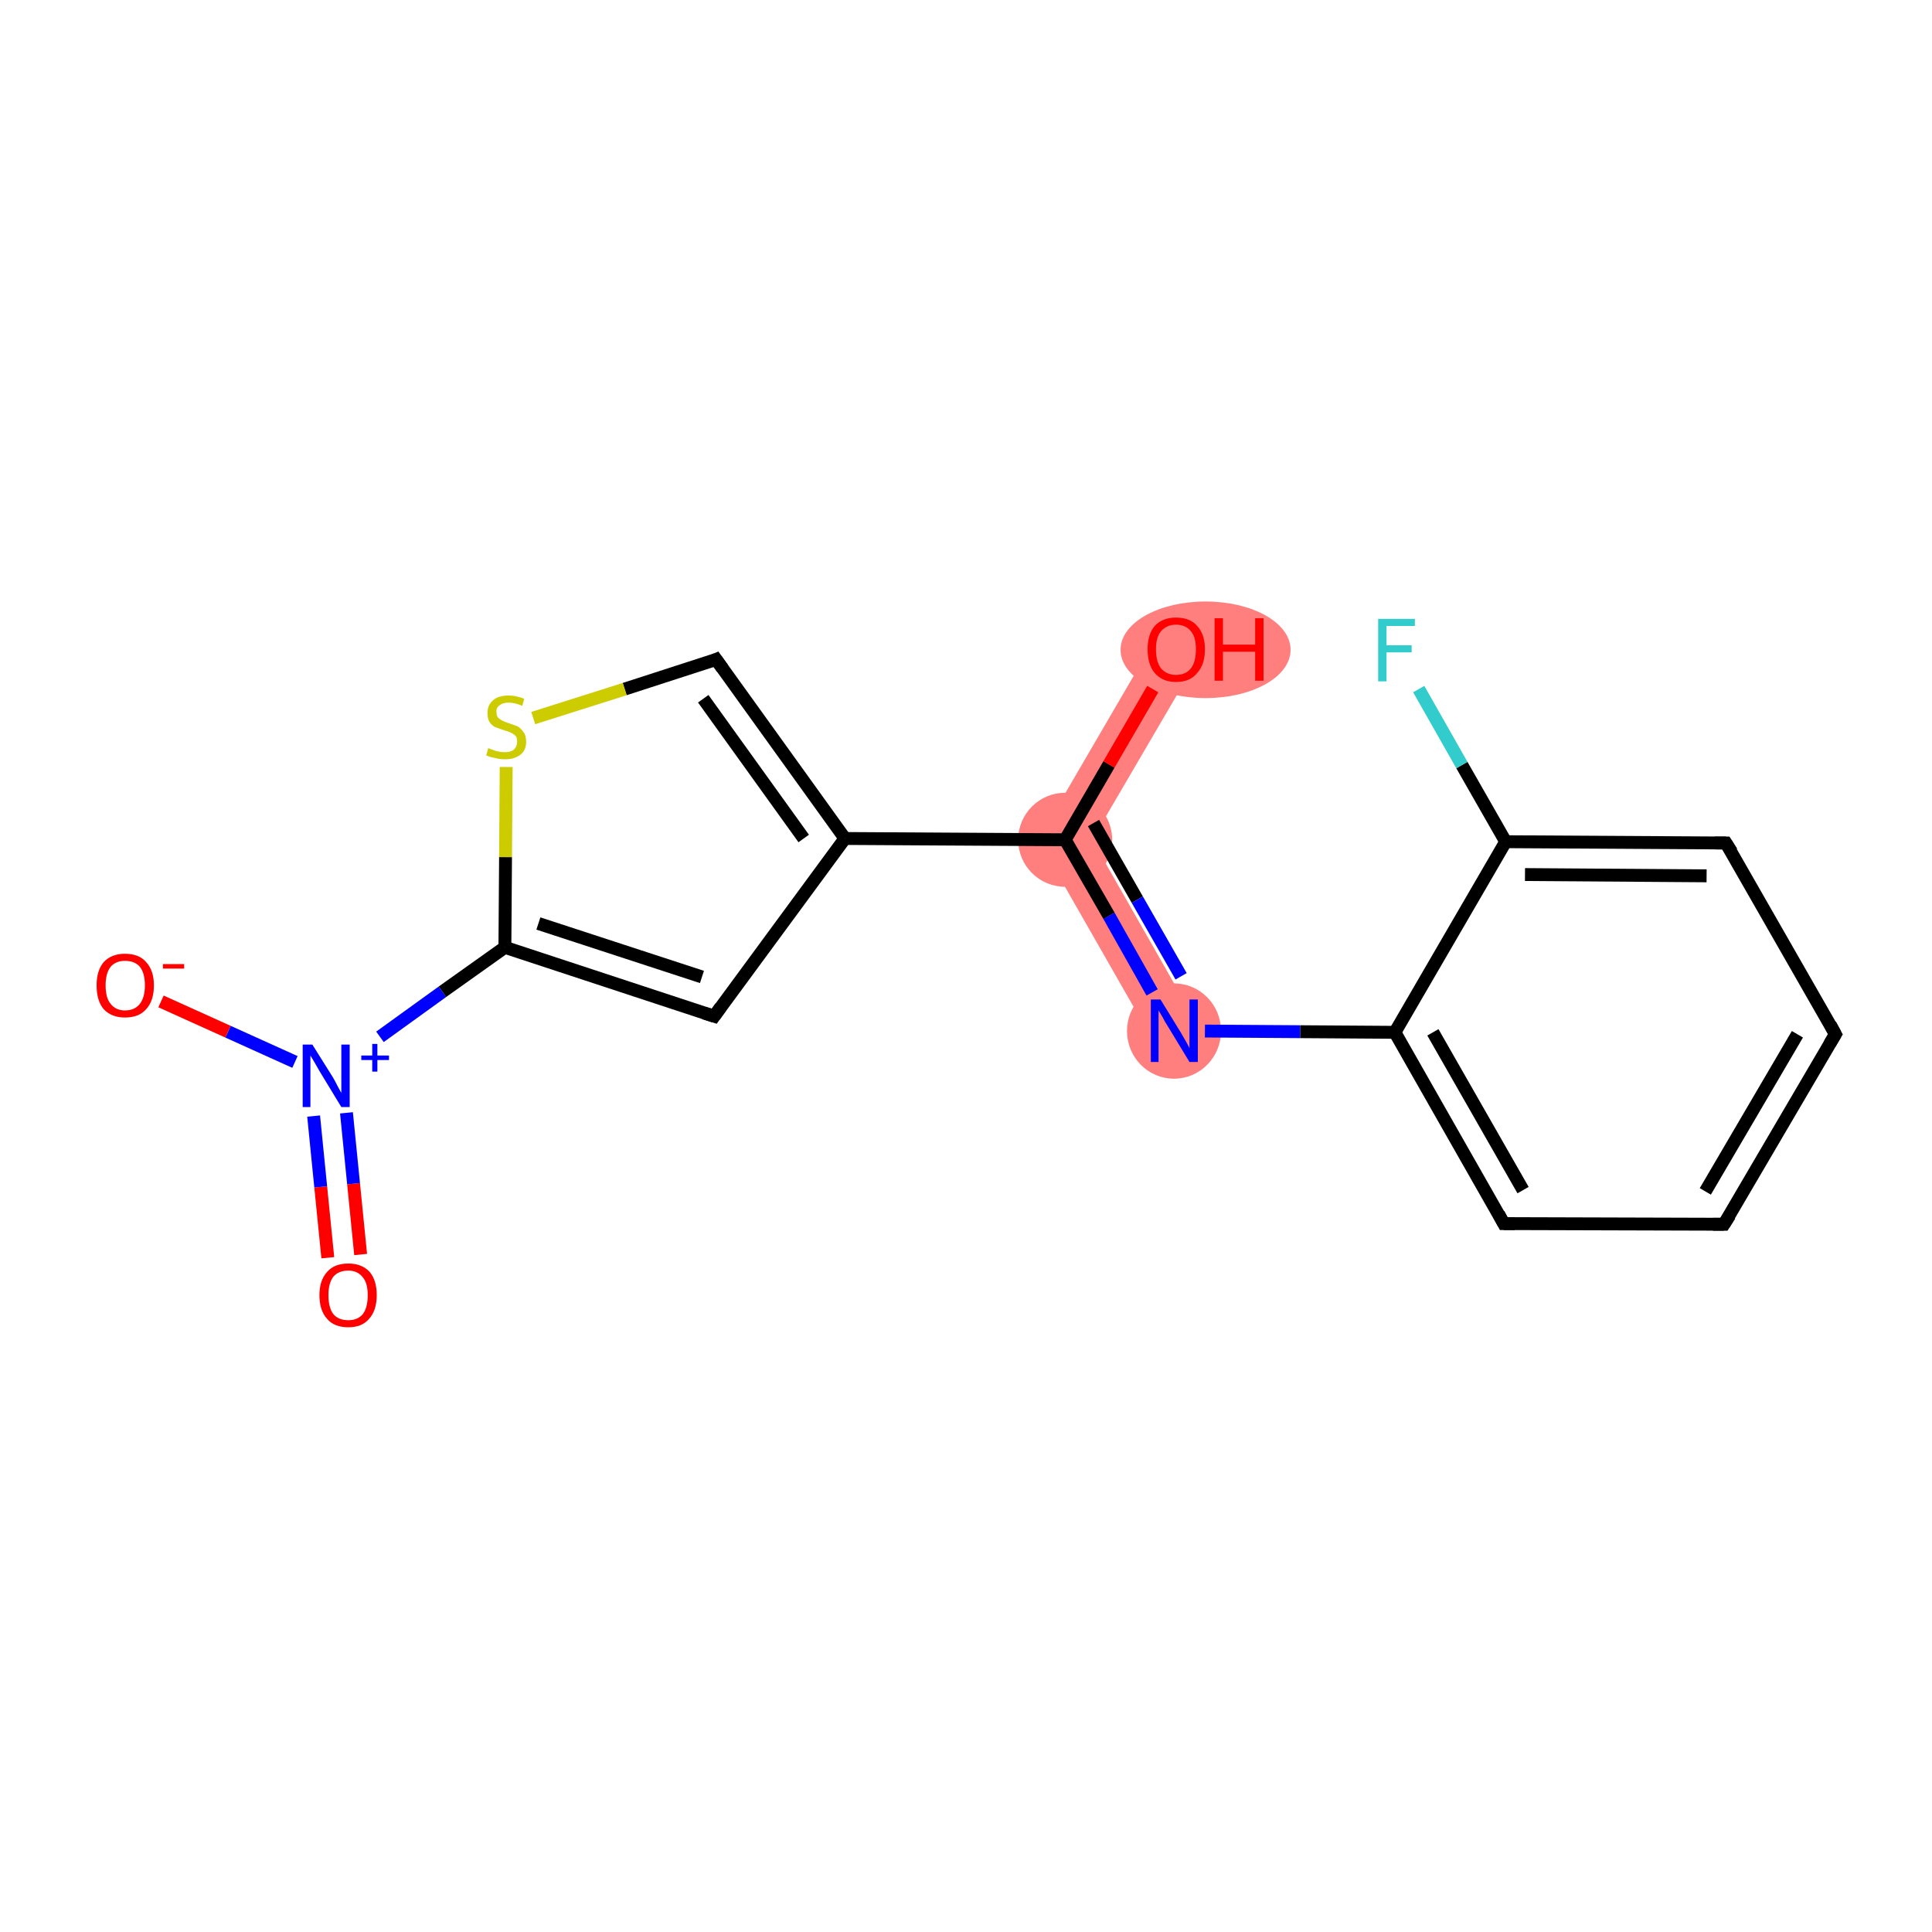 <?xml version='1.0' encoding='iso-8859-1'?>
<svg version='1.1' baseProfile='full'
              xmlns='http://www.w3.org/2000/svg'
                      xmlns:rdkit='http://www.rdkit.org/xml'
                      xmlns:xlink='http://www.w3.org/1999/xlink'
                  xml:space='preserve'
width='300px' height='300px' viewBox='0 0 300 300'>
<!-- END OF HEADER -->
<rect style='opacity:1.0;fill:#FFFFFF;stroke:none' width='300.0' height='300.0' x='0.0' y='0.0'> </rect>
<path class='bond-6 atom-6 atom-7' d='M 179.5,99.0 L 185.8,102.7 L 169.6,130.4 L 161.2,130.4 Z' style='fill:#FF7F7F;fill-rule:evenodd;fill-opacity:1;stroke:#FF7F7F;stroke-width:0.0px;stroke-linecap:butt;stroke-linejoin:miter;stroke-opacity:1;' />
<path class='bond-7 atom-6 atom-8' d='M 161.2,130.4 L 169.6,130.4 L 185.5,158.3 L 179.2,161.9 Z' style='fill:#FF7F7F;fill-rule:evenodd;fill-opacity:1;stroke:#FF7F7F;stroke-width:0.0px;stroke-linecap:butt;stroke-linejoin:miter;stroke-opacity:1;' />
<ellipse cx='165.4' cy='130.4' rx='6.8' ry='6.8' class='atom-6'  style='fill:#FF7F7F;fill-rule:evenodd;stroke:#FF7F7F;stroke-width:1.0px;stroke-linecap:butt;stroke-linejoin:miter;stroke-opacity:1' />
<ellipse cx='187.2' cy='100.9' rx='12.7' ry='7.0' class='atom-7'  style='fill:#FF7F7F;fill-rule:evenodd;stroke:#FF7F7F;stroke-width:1.0px;stroke-linecap:butt;stroke-linejoin:miter;stroke-opacity:1' />
<ellipse cx='182.3' cy='160.1' rx='6.8' ry='6.9' class='atom-8'  style='fill:#FF7F7F;fill-rule:evenodd;stroke:#FF7F7F;stroke-width:1.0px;stroke-linecap:butt;stroke-linejoin:miter;stroke-opacity:1' />
<path class='bond-0 atom-0 atom-1' d='M 50.9,195.3 L 49.8,184.3' style='fill:none;fill-rule:evenodd;stroke:#FF0000;stroke-width:2.0px;stroke-linecap:butt;stroke-linejoin:miter;stroke-opacity:1' />
<path class='bond-0 atom-0 atom-1' d='M 49.8,184.3 L 48.7,173.3' style='fill:none;fill-rule:evenodd;stroke:#0000FF;stroke-width:2.0px;stroke-linecap:butt;stroke-linejoin:miter;stroke-opacity:1' />
<path class='bond-0 atom-0 atom-1' d='M 56.0,194.8 L 54.9,183.8' style='fill:none;fill-rule:evenodd;stroke:#FF0000;stroke-width:2.0px;stroke-linecap:butt;stroke-linejoin:miter;stroke-opacity:1' />
<path class='bond-0 atom-0 atom-1' d='M 54.9,183.8 L 53.8,172.8' style='fill:none;fill-rule:evenodd;stroke:#0000FF;stroke-width:2.0px;stroke-linecap:butt;stroke-linejoin:miter;stroke-opacity:1' />
<path class='bond-1 atom-1 atom-2' d='M 45.8,164.9 L 35.4,160.2' style='fill:none;fill-rule:evenodd;stroke:#0000FF;stroke-width:2.0px;stroke-linecap:butt;stroke-linejoin:miter;stroke-opacity:1' />
<path class='bond-1 atom-1 atom-2' d='M 35.4,160.2 L 25.0,155.5' style='fill:none;fill-rule:evenodd;stroke:#FF0000;stroke-width:2.0px;stroke-linecap:butt;stroke-linejoin:miter;stroke-opacity:1' />
<path class='bond-2 atom-1 atom-3' d='M 59.0,161.0 L 68.7,154.0' style='fill:none;fill-rule:evenodd;stroke:#0000FF;stroke-width:2.0px;stroke-linecap:butt;stroke-linejoin:miter;stroke-opacity:1' />
<path class='bond-2 atom-1 atom-3' d='M 68.7,154.0 L 78.4,147.1' style='fill:none;fill-rule:evenodd;stroke:#000000;stroke-width:2.0px;stroke-linecap:butt;stroke-linejoin:miter;stroke-opacity:1' />
<path class='bond-3 atom-3 atom-4' d='M 78.4,147.1 L 110.9,157.8' style='fill:none;fill-rule:evenodd;stroke:#000000;stroke-width:2.0px;stroke-linecap:butt;stroke-linejoin:miter;stroke-opacity:1' />
<path class='bond-3 atom-3 atom-4' d='M 83.6,143.4 L 109.0,151.7' style='fill:none;fill-rule:evenodd;stroke:#000000;stroke-width:2.0px;stroke-linecap:butt;stroke-linejoin:miter;stroke-opacity:1' />
<path class='bond-4 atom-4 atom-5' d='M 110.9,157.8 L 131.2,130.2' style='fill:none;fill-rule:evenodd;stroke:#000000;stroke-width:2.0px;stroke-linecap:butt;stroke-linejoin:miter;stroke-opacity:1' />
<path class='bond-5 atom-5 atom-6' d='M 131.2,130.2 L 165.4,130.4' style='fill:none;fill-rule:evenodd;stroke:#000000;stroke-width:2.0px;stroke-linecap:butt;stroke-linejoin:miter;stroke-opacity:1' />
<path class='bond-6 atom-6 atom-7' d='M 165.4,130.4 L 172.2,118.7' style='fill:none;fill-rule:evenodd;stroke:#000000;stroke-width:2.0px;stroke-linecap:butt;stroke-linejoin:miter;stroke-opacity:1' />
<path class='bond-6 atom-6 atom-7' d='M 172.2,118.7 L 179.0,107.0' style='fill:none;fill-rule:evenodd;stroke:#FF0000;stroke-width:2.0px;stroke-linecap:butt;stroke-linejoin:miter;stroke-opacity:1' />
<path class='bond-7 atom-6 atom-8' d='M 165.4,130.4 L 172.2,142.2' style='fill:none;fill-rule:evenodd;stroke:#000000;stroke-width:2.0px;stroke-linecap:butt;stroke-linejoin:miter;stroke-opacity:1' />
<path class='bond-7 atom-6 atom-8' d='M 172.2,142.2 L 178.9,154.1' style='fill:none;fill-rule:evenodd;stroke:#0000FF;stroke-width:2.0px;stroke-linecap:butt;stroke-linejoin:miter;stroke-opacity:1' />
<path class='bond-7 atom-6 atom-8' d='M 169.8,127.8 L 176.6,139.7' style='fill:none;fill-rule:evenodd;stroke:#000000;stroke-width:2.0px;stroke-linecap:butt;stroke-linejoin:miter;stroke-opacity:1' />
<path class='bond-7 atom-6 atom-8' d='M 176.6,139.7 L 183.4,151.6' style='fill:none;fill-rule:evenodd;stroke:#0000FF;stroke-width:2.0px;stroke-linecap:butt;stroke-linejoin:miter;stroke-opacity:1' />
<path class='bond-8 atom-8 atom-9' d='M 187.1,160.1 L 201.9,160.2' style='fill:none;fill-rule:evenodd;stroke:#0000FF;stroke-width:2.0px;stroke-linecap:butt;stroke-linejoin:miter;stroke-opacity:1' />
<path class='bond-8 atom-8 atom-9' d='M 201.9,160.2 L 216.6,160.3' style='fill:none;fill-rule:evenodd;stroke:#000000;stroke-width:2.0px;stroke-linecap:butt;stroke-linejoin:miter;stroke-opacity:1' />
<path class='bond-9 atom-9 atom-10' d='M 216.6,160.3 L 233.5,190.0' style='fill:none;fill-rule:evenodd;stroke:#000000;stroke-width:2.0px;stroke-linecap:butt;stroke-linejoin:miter;stroke-opacity:1' />
<path class='bond-9 atom-9 atom-10' d='M 222.5,160.3 L 236.5,184.8' style='fill:none;fill-rule:evenodd;stroke:#000000;stroke-width:2.0px;stroke-linecap:butt;stroke-linejoin:miter;stroke-opacity:1' />
<path class='bond-10 atom-10 atom-11' d='M 233.5,190.0 L 267.7,190.1' style='fill:none;fill-rule:evenodd;stroke:#000000;stroke-width:2.0px;stroke-linecap:butt;stroke-linejoin:miter;stroke-opacity:1' />
<path class='bond-11 atom-11 atom-12' d='M 267.7,190.1 L 285.0,160.6' style='fill:none;fill-rule:evenodd;stroke:#000000;stroke-width:2.0px;stroke-linecap:butt;stroke-linejoin:miter;stroke-opacity:1' />
<path class='bond-11 atom-11 atom-12' d='M 264.8,185.0 L 279.1,160.6' style='fill:none;fill-rule:evenodd;stroke:#000000;stroke-width:2.0px;stroke-linecap:butt;stroke-linejoin:miter;stroke-opacity:1' />
<path class='bond-12 atom-12 atom-13' d='M 285.0,160.6 L 268.0,130.9' style='fill:none;fill-rule:evenodd;stroke:#000000;stroke-width:2.0px;stroke-linecap:butt;stroke-linejoin:miter;stroke-opacity:1' />
<path class='bond-13 atom-13 atom-14' d='M 268.0,130.9 L 233.8,130.7' style='fill:none;fill-rule:evenodd;stroke:#000000;stroke-width:2.0px;stroke-linecap:butt;stroke-linejoin:miter;stroke-opacity:1' />
<path class='bond-13 atom-13 atom-14' d='M 265.0,136.0 L 236.8,135.8' style='fill:none;fill-rule:evenodd;stroke:#000000;stroke-width:2.0px;stroke-linecap:butt;stroke-linejoin:miter;stroke-opacity:1' />
<path class='bond-14 atom-14 atom-15' d='M 233.8,130.7 L 227.0,118.8' style='fill:none;fill-rule:evenodd;stroke:#000000;stroke-width:2.0px;stroke-linecap:butt;stroke-linejoin:miter;stroke-opacity:1' />
<path class='bond-14 atom-14 atom-15' d='M 227.0,118.8 L 220.3,107.0' style='fill:none;fill-rule:evenodd;stroke:#33CCCC;stroke-width:2.0px;stroke-linecap:butt;stroke-linejoin:miter;stroke-opacity:1' />
<path class='bond-15 atom-5 atom-16' d='M 131.2,130.2 L 111.2,102.4' style='fill:none;fill-rule:evenodd;stroke:#000000;stroke-width:2.0px;stroke-linecap:butt;stroke-linejoin:miter;stroke-opacity:1' />
<path class='bond-15 atom-5 atom-16' d='M 124.8,130.2 L 109.2,108.5' style='fill:none;fill-rule:evenodd;stroke:#000000;stroke-width:2.0px;stroke-linecap:butt;stroke-linejoin:miter;stroke-opacity:1' />
<path class='bond-16 atom-16 atom-17' d='M 111.2,102.4 L 97.0,107.0' style='fill:none;fill-rule:evenodd;stroke:#000000;stroke-width:2.0px;stroke-linecap:butt;stroke-linejoin:miter;stroke-opacity:1' />
<path class='bond-16 atom-16 atom-17' d='M 97.0,107.0 L 82.8,111.5' style='fill:none;fill-rule:evenodd;stroke:#CCCC00;stroke-width:2.0px;stroke-linecap:butt;stroke-linejoin:miter;stroke-opacity:1' />
<path class='bond-17 atom-17 atom-3' d='M 78.6,119.1 L 78.5,133.1' style='fill:none;fill-rule:evenodd;stroke:#CCCC00;stroke-width:2.0px;stroke-linecap:butt;stroke-linejoin:miter;stroke-opacity:1' />
<path class='bond-17 atom-17 atom-3' d='M 78.5,133.1 L 78.4,147.1' style='fill:none;fill-rule:evenodd;stroke:#000000;stroke-width:2.0px;stroke-linecap:butt;stroke-linejoin:miter;stroke-opacity:1' />
<path class='bond-18 atom-14 atom-9' d='M 233.8,130.7 L 216.6,160.3' style='fill:none;fill-rule:evenodd;stroke:#000000;stroke-width:2.0px;stroke-linecap:butt;stroke-linejoin:miter;stroke-opacity:1' />
<path d='M 109.3,157.3 L 110.9,157.8 L 111.9,156.4' style='fill:none;stroke:#000000;stroke-width:2.0px;stroke-linecap:butt;stroke-linejoin:miter;stroke-opacity:1;' />
<path d='M 232.7,188.5 L 233.5,190.0 L 235.2,190.0' style='fill:none;stroke:#000000;stroke-width:2.0px;stroke-linecap:butt;stroke-linejoin:miter;stroke-opacity:1;' />
<path d='M 266.0,190.1 L 267.7,190.1 L 268.6,188.7' style='fill:none;stroke:#000000;stroke-width:2.0px;stroke-linecap:butt;stroke-linejoin:miter;stroke-opacity:1;' />
<path d='M 284.1,162.1 L 285.0,160.6 L 284.2,159.1' style='fill:none;stroke:#000000;stroke-width:2.0px;stroke-linecap:butt;stroke-linejoin:miter;stroke-opacity:1;' />
<path d='M 268.9,132.3 L 268.0,130.9 L 266.3,130.9' style='fill:none;stroke:#000000;stroke-width:2.0px;stroke-linecap:butt;stroke-linejoin:miter;stroke-opacity:1;' />
<path d='M 112.2,103.8 L 111.2,102.4 L 110.5,102.7' style='fill:none;stroke:#000000;stroke-width:2.0px;stroke-linecap:butt;stroke-linejoin:miter;stroke-opacity:1;' />
<path class='atom-0' d='M 49.6 201.1
Q 49.6 198.8, 50.8 197.5
Q 51.9 196.2, 54.1 196.2
Q 56.2 196.2, 57.4 197.5
Q 58.5 198.8, 58.5 201.1
Q 58.5 203.5, 57.3 204.8
Q 56.2 206.1, 54.1 206.1
Q 51.9 206.1, 50.8 204.8
Q 49.6 203.5, 49.6 201.1
M 54.1 205.0
Q 55.5 205.0, 56.3 204.1
Q 57.1 203.1, 57.1 201.1
Q 57.1 199.2, 56.3 198.3
Q 55.5 197.3, 54.1 197.3
Q 52.6 197.3, 51.8 198.2
Q 51.0 199.2, 51.0 201.1
Q 51.0 203.1, 51.8 204.1
Q 52.6 205.0, 54.1 205.0
' fill='#FF0000'/>
<path class='atom-1' d='M 48.5 162.2
L 51.7 167.3
Q 52.0 167.8, 52.5 168.8
Q 53.0 169.7, 53.0 169.7
L 53.0 162.2
L 54.3 162.2
L 54.3 171.9
L 53.0 171.9
L 49.6 166.3
Q 49.2 165.6, 48.8 164.9
Q 48.3 164.1, 48.2 163.9
L 48.2 171.9
L 47.0 171.9
L 47.0 162.2
L 48.5 162.2
' fill='#0000FF'/>
<path class='atom-1' d='M 56.1 163.9
L 57.8 163.9
L 57.8 162.1
L 58.6 162.1
L 58.6 163.9
L 60.4 163.9
L 60.4 164.6
L 58.6 164.6
L 58.6 166.4
L 57.8 166.4
L 57.8 164.6
L 56.1 164.6
L 56.1 163.9
' fill='#0000FF'/>
<path class='atom-2' d='M 15.0 153.0
Q 15.0 150.7, 16.1 149.4
Q 17.3 148.1, 19.4 148.1
Q 21.6 148.1, 22.7 149.4
Q 23.9 150.7, 23.9 153.0
Q 23.9 155.4, 22.7 156.7
Q 21.6 158.0, 19.4 158.0
Q 17.3 158.0, 16.1 156.7
Q 15.0 155.4, 15.0 153.0
M 19.4 156.9
Q 20.9 156.9, 21.7 155.9
Q 22.5 154.9, 22.5 153.0
Q 22.5 151.1, 21.7 150.1
Q 20.9 149.2, 19.4 149.2
Q 18.0 149.2, 17.2 150.1
Q 16.4 151.1, 16.4 153.0
Q 16.4 155.0, 17.2 155.9
Q 18.0 156.9, 19.4 156.9
' fill='#FF0000'/>
<path class='atom-2' d='M 25.3 149.7
L 28.6 149.7
L 28.6 150.4
L 25.3 150.4
L 25.3 149.7
' fill='#FF0000'/>
<path class='atom-7' d='M 178.2 100.8
Q 178.2 98.5, 179.3 97.2
Q 180.5 95.9, 182.6 95.9
Q 184.8 95.9, 185.9 97.2
Q 187.1 98.5, 187.1 100.8
Q 187.1 103.2, 185.9 104.5
Q 184.8 105.9, 182.6 105.9
Q 180.5 105.9, 179.3 104.5
Q 178.2 103.2, 178.2 100.8
M 182.6 104.8
Q 184.1 104.8, 184.9 103.8
Q 185.7 102.8, 185.7 100.8
Q 185.7 98.9, 184.9 98.0
Q 184.1 97.0, 182.6 97.0
Q 181.2 97.0, 180.3 98.0
Q 179.5 98.9, 179.5 100.8
Q 179.5 102.8, 180.3 103.8
Q 181.2 104.8, 182.6 104.8
' fill='#FF0000'/>
<path class='atom-7' d='M 188.6 96.0
L 189.9 96.0
L 189.9 100.1
L 194.9 100.1
L 194.9 96.0
L 196.2 96.0
L 196.2 105.7
L 194.9 105.7
L 194.9 101.2
L 189.9 101.2
L 189.9 105.7
L 188.6 105.7
L 188.6 96.0
' fill='#FF0000'/>
<path class='atom-8' d='M 180.2 155.2
L 183.4 160.4
Q 183.7 160.9, 184.2 161.8
Q 184.7 162.7, 184.7 162.8
L 184.7 155.2
L 186.0 155.2
L 186.0 164.9
L 184.7 164.9
L 181.3 159.3
Q 180.9 158.7, 180.5 157.9
Q 180.1 157.2, 179.9 156.9
L 179.9 164.9
L 178.7 164.9
L 178.7 155.2
L 180.2 155.2
' fill='#0000FF'/>
<path class='atom-15' d='M 214.0 96.1
L 219.7 96.1
L 219.7 97.2
L 215.3 97.2
L 215.3 100.2
L 219.2 100.2
L 219.2 101.3
L 215.3 101.3
L 215.3 105.8
L 214.0 105.8
L 214.0 96.1
' fill='#33CCCC'/>
<path class='atom-17' d='M 75.8 116.2
Q 76.0 116.2, 76.4 116.4
Q 76.9 116.6, 77.4 116.7
Q 77.9 116.8, 78.4 116.8
Q 79.3 116.8, 79.8 116.4
Q 80.3 115.9, 80.3 115.2
Q 80.3 114.6, 80.1 114.3
Q 79.8 114.0, 79.4 113.8
Q 79.0 113.6, 78.3 113.4
Q 77.4 113.1, 76.9 112.9
Q 76.4 112.7, 76.0 112.1
Q 75.7 111.6, 75.7 110.7
Q 75.7 109.5, 76.5 108.8
Q 77.3 108.0, 79.0 108.0
Q 80.1 108.0, 81.4 108.5
L 81.1 109.6
Q 79.9 109.1, 79.0 109.1
Q 78.1 109.1, 77.6 109.5
Q 77.0 109.9, 77.1 110.6
Q 77.1 111.1, 77.3 111.4
Q 77.6 111.7, 78.0 111.9
Q 78.4 112.1, 79.0 112.3
Q 79.9 112.6, 80.4 112.8
Q 80.9 113.1, 81.3 113.7
Q 81.7 114.2, 81.7 115.2
Q 81.7 116.5, 80.8 117.2
Q 79.9 117.9, 78.4 117.9
Q 77.5 117.9, 76.9 117.7
Q 76.2 117.6, 75.5 117.3
L 75.8 116.2
' fill='#CCCC00'/>
</svg>
